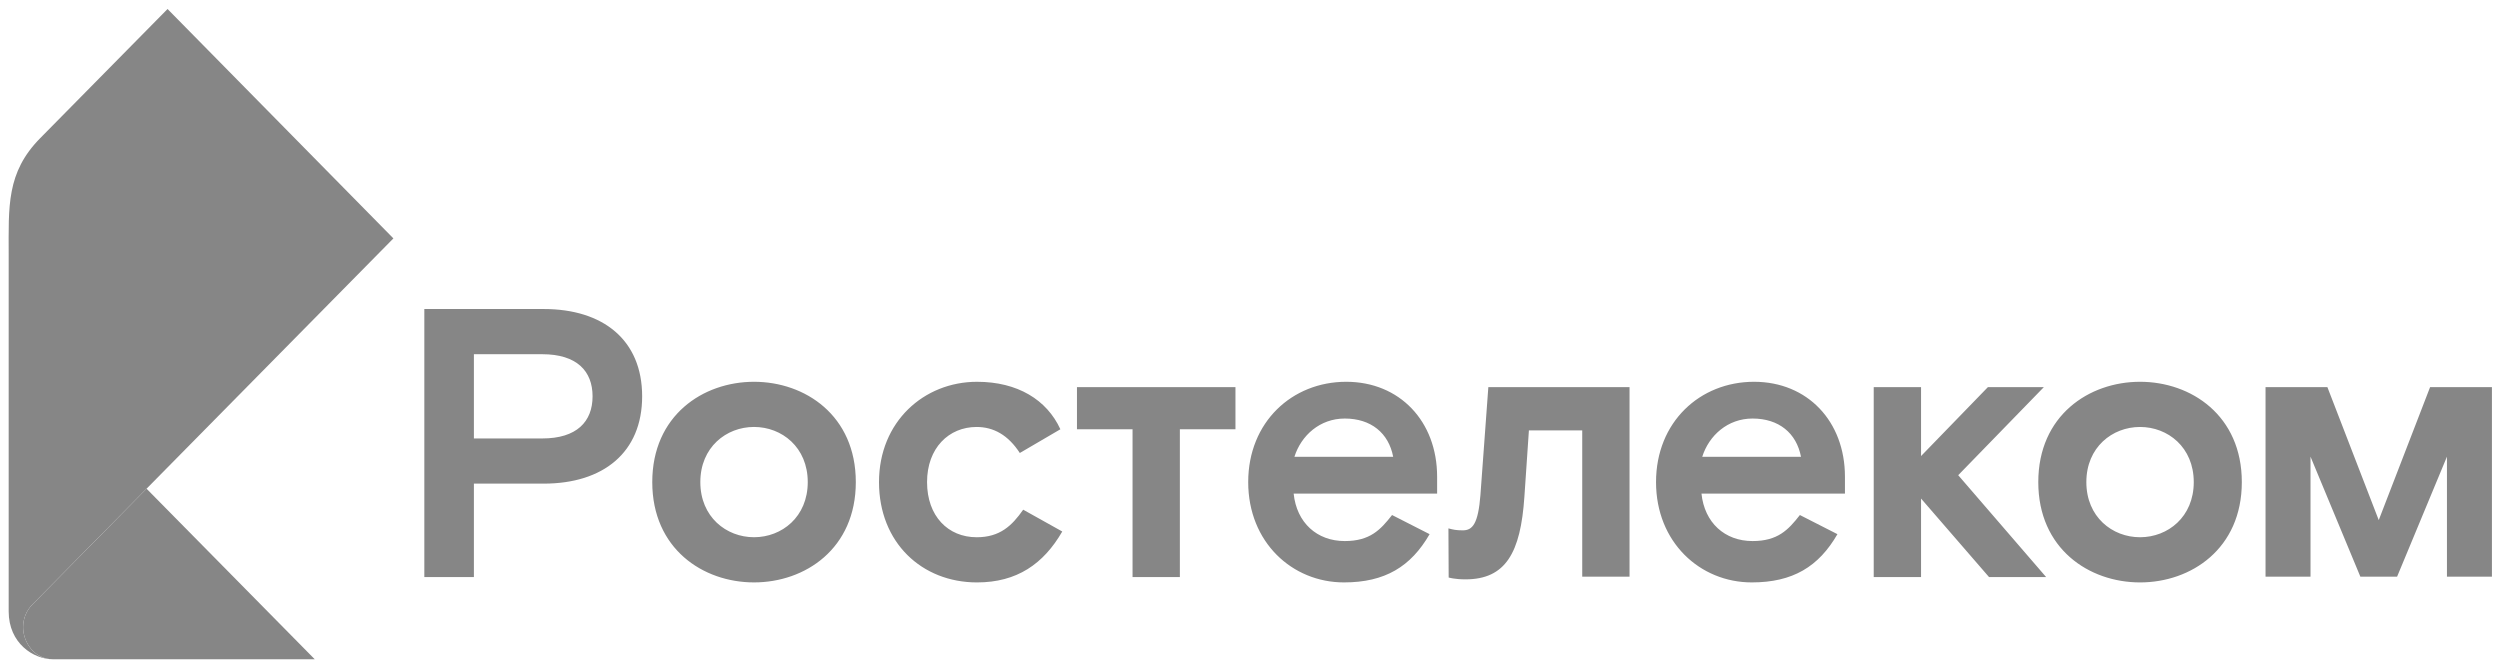 <svg xmlns="http://www.w3.org/2000/svg" width="191" height="51" viewBox="0 0 191 51" fill="none">
	<path
		d="M149.608 36.305L156.323 44.086H151.961L146.768 38.089V44.086H143.152V29.577H146.768V34.843L151.875 29.577H156.15L149.607 36.305H149.608ZM41.428 33.498C44.067 33.498 45.272 32.21 45.272 30.28C45.272 28.349 44.067 27.062 41.428 27.062H36.206V33.498H41.428ZM41.543 23.609C46.076 23.609 49.06 25.978 49.06 30.279C49.06 34.579 46.076 36.949 41.543 36.949H36.206V44.086H32.419V23.609H41.543ZM57.608 41.044C59.731 41.044 61.712 39.494 61.712 36.832C61.712 34.169 59.731 32.619 57.608 32.619C55.486 32.619 53.505 34.17 53.505 36.832C53.505 39.493 55.486 41.044 57.608 41.044ZM57.608 29.168C61.511 29.168 65.384 31.742 65.384 36.833C65.384 41.923 61.511 44.496 57.608 44.496C53.706 44.496 49.833 41.923 49.833 36.833C49.833 31.742 53.706 29.168 57.608 29.168ZM74.614 41.045C72.433 41.045 70.827 39.436 70.827 36.833C70.827 34.229 72.49 32.62 74.614 32.62C75.905 32.62 77.024 33.235 77.914 34.609L81.013 32.796C79.98 30.543 77.742 29.169 74.644 29.169C70.598 29.169 67.156 32.211 67.156 36.833C67.156 41.454 70.427 44.497 74.644 44.497C77.685 44.497 79.722 43.093 81.157 40.607L78.172 38.94C77.311 40.169 76.394 41.046 74.615 41.046M113.107 37.798C112.935 40.021 112.504 40.519 111.758 40.519C111.249 40.519 111.009 40.462 110.66 40.368L110.678 44.122C110.678 44.122 111.127 44.263 111.959 44.263C115.028 44.263 116.177 42.244 116.464 37.944L116.808 32.883H120.882V44.058H124.497V29.578H113.709L113.106 37.798H113.107ZM106.439 34.901C106.095 33.087 104.747 31.976 102.738 31.976C100.845 31.976 99.41 33.263 98.893 34.901H106.439ZM102.852 29.168C106.927 29.168 109.796 32.181 109.796 36.423V37.71H98.835C99.064 39.933 100.613 41.337 102.737 41.337C104.659 41.337 105.463 40.489 106.353 39.348L109.222 40.81C107.787 43.296 105.807 44.496 102.679 44.496C98.72 44.496 95.363 41.425 95.363 36.832C95.363 32.238 98.721 29.168 102.851 29.168M137.596 34.901C137.252 33.087 135.903 31.976 133.895 31.976C132.002 31.976 130.567 33.263 130.05 34.901H137.596ZM134.01 29.168C138.085 29.168 140.954 32.181 140.954 36.423V37.71H129.993C130.222 39.933 131.772 41.337 133.895 41.337C135.818 41.337 136.621 40.489 137.511 39.348L140.38 40.81C138.945 43.296 136.965 44.496 133.837 44.496C129.878 44.496 126.521 41.425 126.521 36.832C126.521 32.238 129.878 29.168 134.009 29.168M82.28 32.795H86.527V44.086H90.142V32.795H94.389V29.577H82.28V32.795ZM163.5 41.045C165.623 41.045 167.603 39.495 167.603 36.833C167.603 34.17 165.623 32.62 163.5 32.62C161.377 32.62 159.397 34.171 159.397 36.833C159.397 39.494 161.377 41.045 163.5 41.045ZM163.5 29.168C167.403 29.168 171.275 31.742 171.275 36.833C171.275 41.923 167.403 44.497 163.5 44.497C159.598 44.497 155.725 41.923 155.725 36.833C155.725 31.742 159.598 29.168 163.5 29.168ZM185.66 29.575L181.736 39.737L177.812 29.575H173.087V44.058H176.523V34.889L180.332 44.058H183.138L186.947 34.889V44.058H190.383V29.575H185.658H185.66Z"
		fill="#868686" />
	<path
		d="M24.047 50.368H4.059C2.615 50.368 1.765 49.06 1.765 47.916C1.765 47.239 2.036 46.626 2.474 46.182L11.196 37.336L24.047 50.368Z"
		fill="#868686" />
	<path
		d="M4.059 50.369C2.549 50.369 0.663 49.145 0.663 46.712V19.459C0.663 15.777 0.478 13.186 3.071 10.556L12.801 0.688L30.056 18.214L2.474 46.183C2.036 46.627 1.765 47.239 1.765 47.917C1.765 49.061 2.615 50.369 4.059 50.369Z"
		fill="#868686" />
</svg>